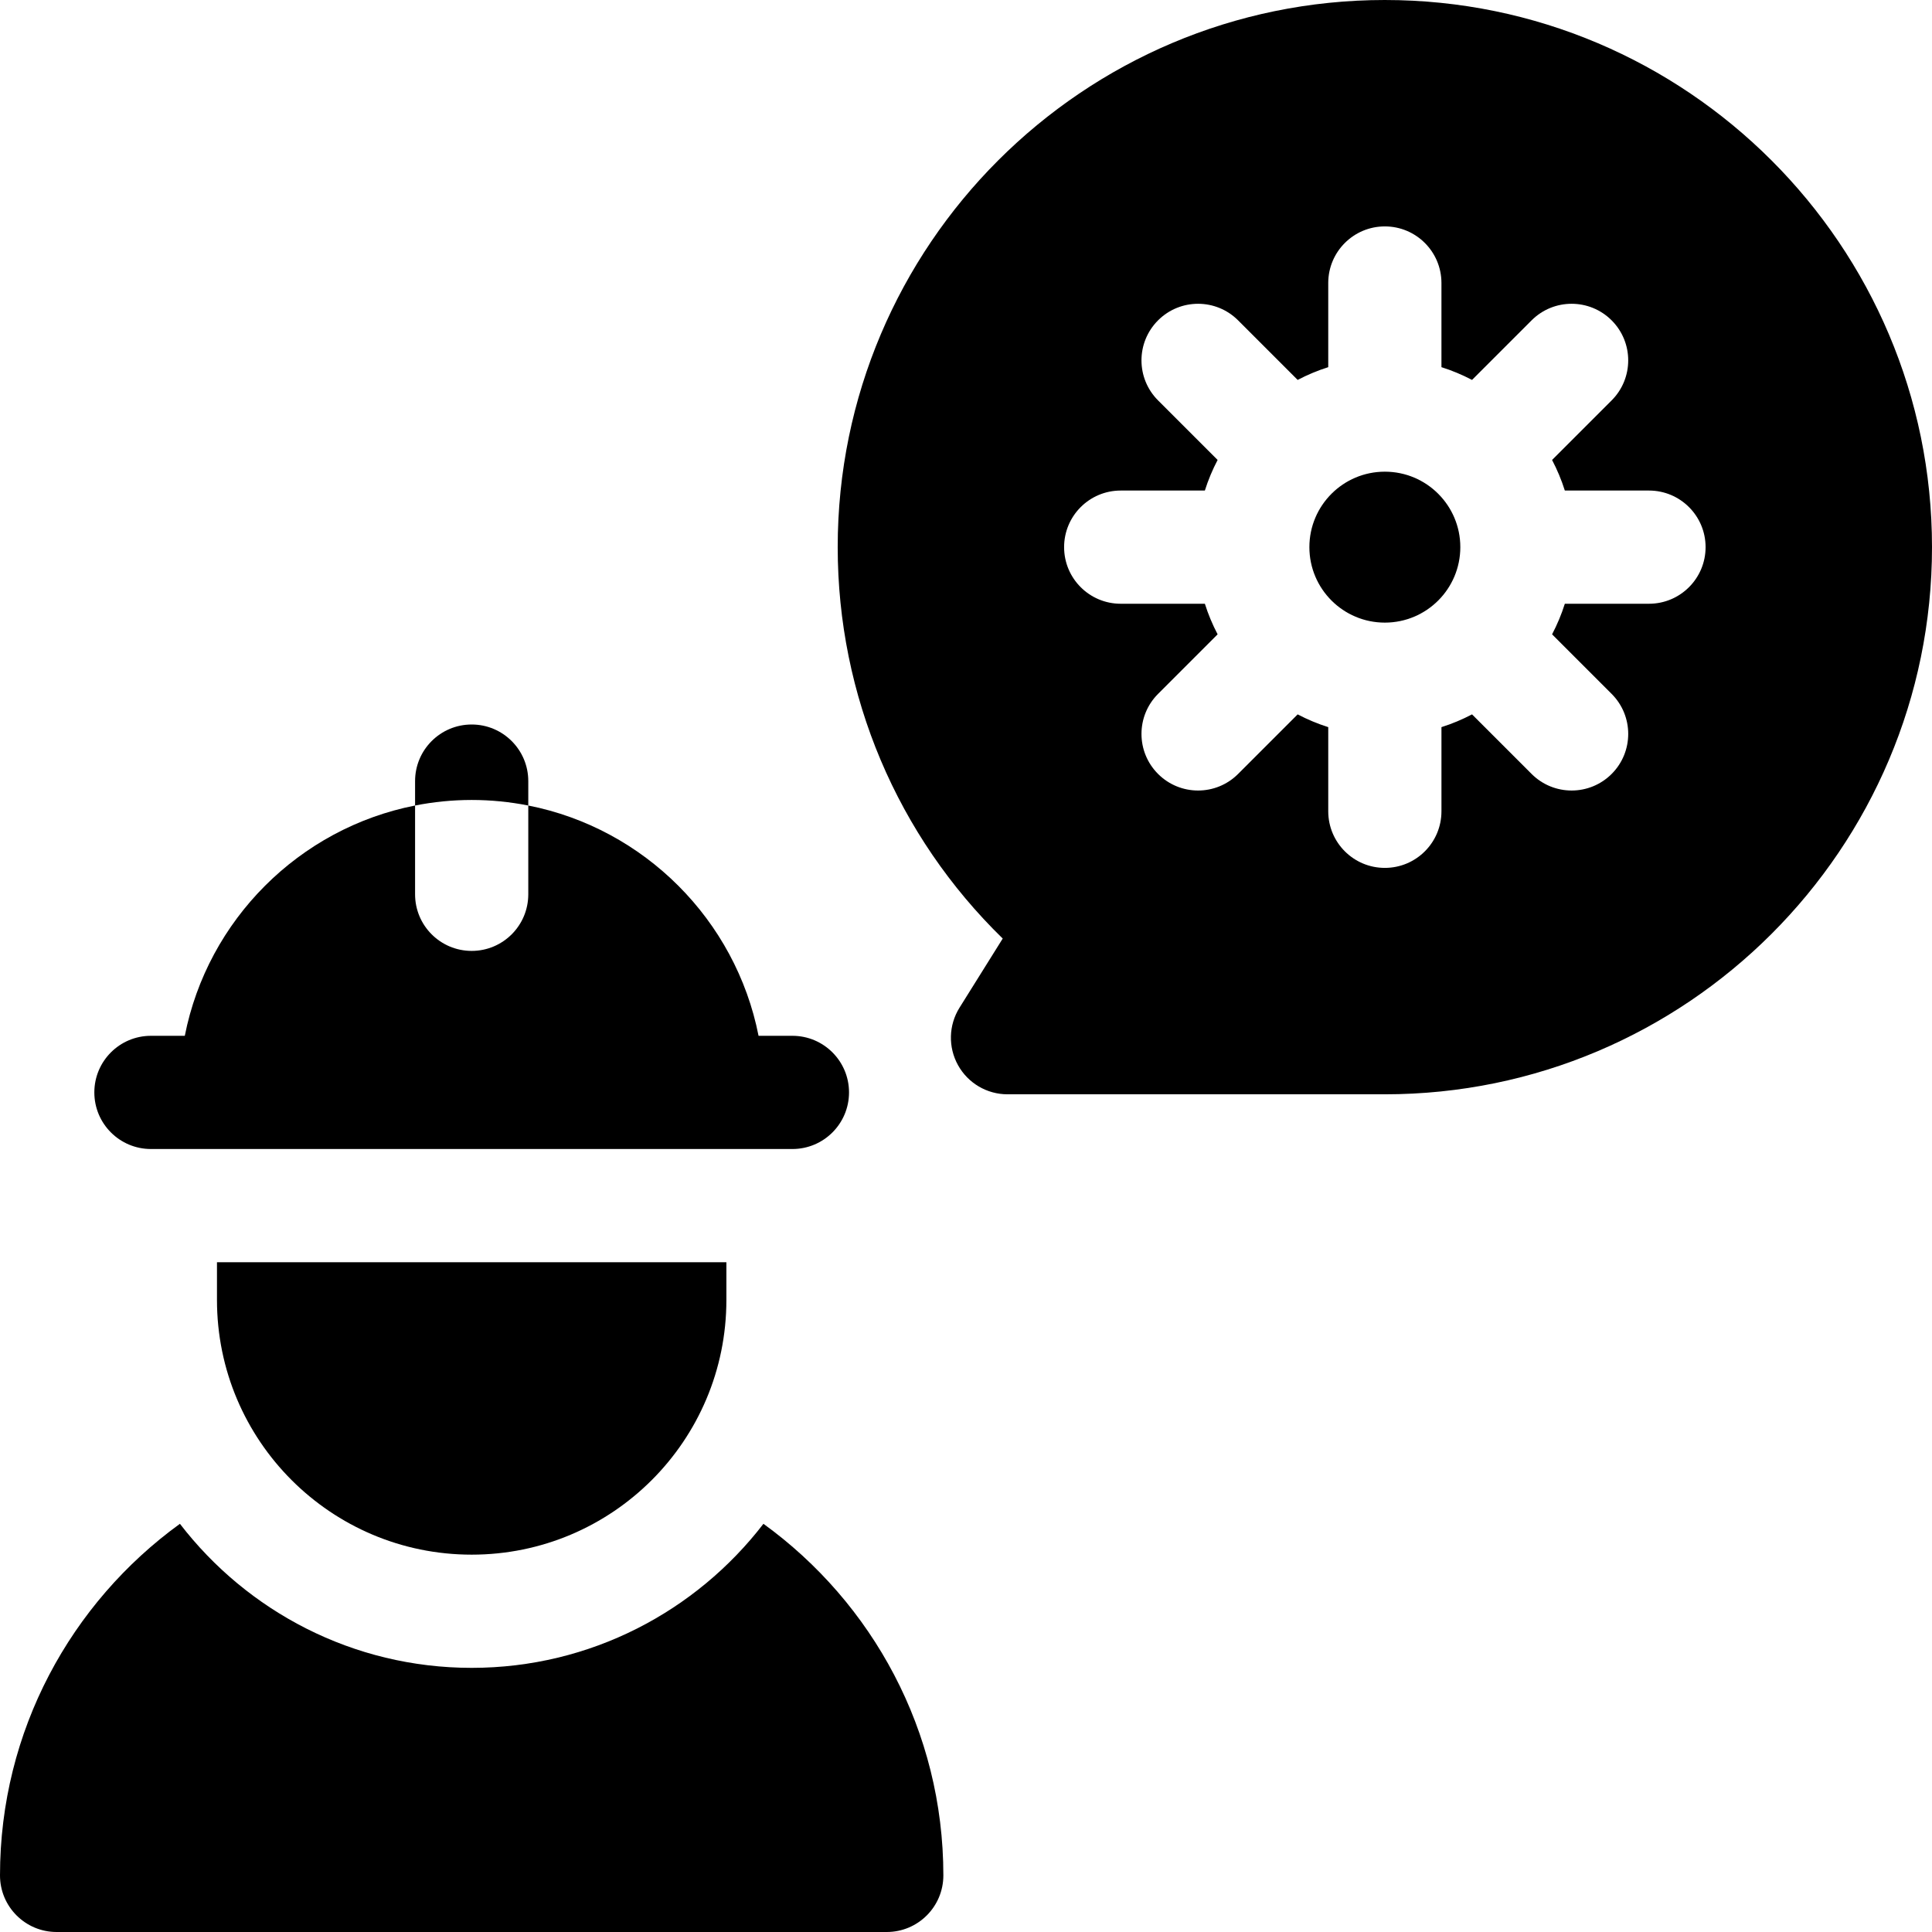 <svg id="Capa_1" enable-background="new 0 0 512 512" height="512" viewBox="0 0 512 512" width="512" xmlns="http://www.w3.org/2000/svg"><g><path d="m40 304.5h170c8.284 0 15-6.716 15-15s-6.716-15-15-15h-8.975c-6.052-30.719-30.303-54.979-61.025-61.03v23.53c0 8.284-6.716 15-15 15s-15-6.716-15-15v-23.53c-30.721 6.051-54.972 30.311-61.025 61.03h-8.975c-8.284 0-15 6.716-15 15s6.716 15 15 15z"/><path d="m202.319 403.823c-17.839 23.197-45.861 38.177-77.319 38.177s-59.48-14.98-77.319-38.177c-28.866 20.913-47.681 54.887-47.681 93.177 0 8.284 6.716 15 15 15h220c8.284 0 15-6.716 15-15 0-38.29-18.815-72.264-47.681-93.177z"/><path d="m57.5 344.5c0 37.279 30.221 67.5 67.5 67.5s67.5-30.221 67.5-67.5v-10h-135z"/><path d="m140 213.47v-6.47c0-8.284-6.716-15-15-15s-15 6.716-15 15v6.47c4.856-.956 9.868-1.47 15-1.47s10.144.514 15 1.47z"/><circle cx="367" cy="145" r="20"/><path d="m367 0c-79.953 0-145 65.047-145 145 0 39.386 15.79 76.503 43.732 103.726l-11.452 18.324c-2.891 4.624-3.043 10.452-.399 15.222 2.643 4.77 7.666 7.729 13.119 7.729h100c79.953 0 145-65.047 145-145s-65.047-145.001-145-145.001zm70 160h-22.302c-.888 2.819-2.028 5.526-3.379 8.106l15.784 15.784c5.858 5.857 5.858 15.355 0 21.213-2.929 2.929-6.768 4.394-10.606 4.394s-7.678-1.465-10.606-4.394l-15.784-15.784c-2.58 1.351-5.287 2.491-8.106 3.379v22.302c0 8.284-6.716 15-15 15s-15-6.716-15-15v-22.302c-2.819-.888-5.526-2.028-8.106-3.379l-15.784 15.784c-2.929 2.929-6.768 4.394-10.606 4.394s-7.678-1.465-10.606-4.394c-5.858-5.857-5.858-15.355 0-21.213l15.784-15.784c-1.351-2.58-2.491-5.287-3.379-8.106h-22.304c-8.284 0-15-6.716-15-15s6.716-15 15-15h22.302c.888-2.819 2.028-5.526 3.379-8.106l-15.784-15.784c-5.858-5.857-5.858-15.355 0-21.213 5.857-5.857 15.355-5.857 21.213 0l15.784 15.784c2.58-1.351 5.287-2.491 8.106-3.379v-22.302c0-8.284 6.716-15 15-15s15 6.716 15 15v22.302c2.819.888 5.526 2.028 8.106 3.379l15.784-15.784c5.857-5.857 15.355-5.857 21.213 0s5.858 15.355 0 21.213l-15.784 15.784c1.351 2.58 2.491 5.287 3.379 8.106h22.302c8.284 0 15 6.716 15 15s-6.716 15-15 15z"/></g></svg>